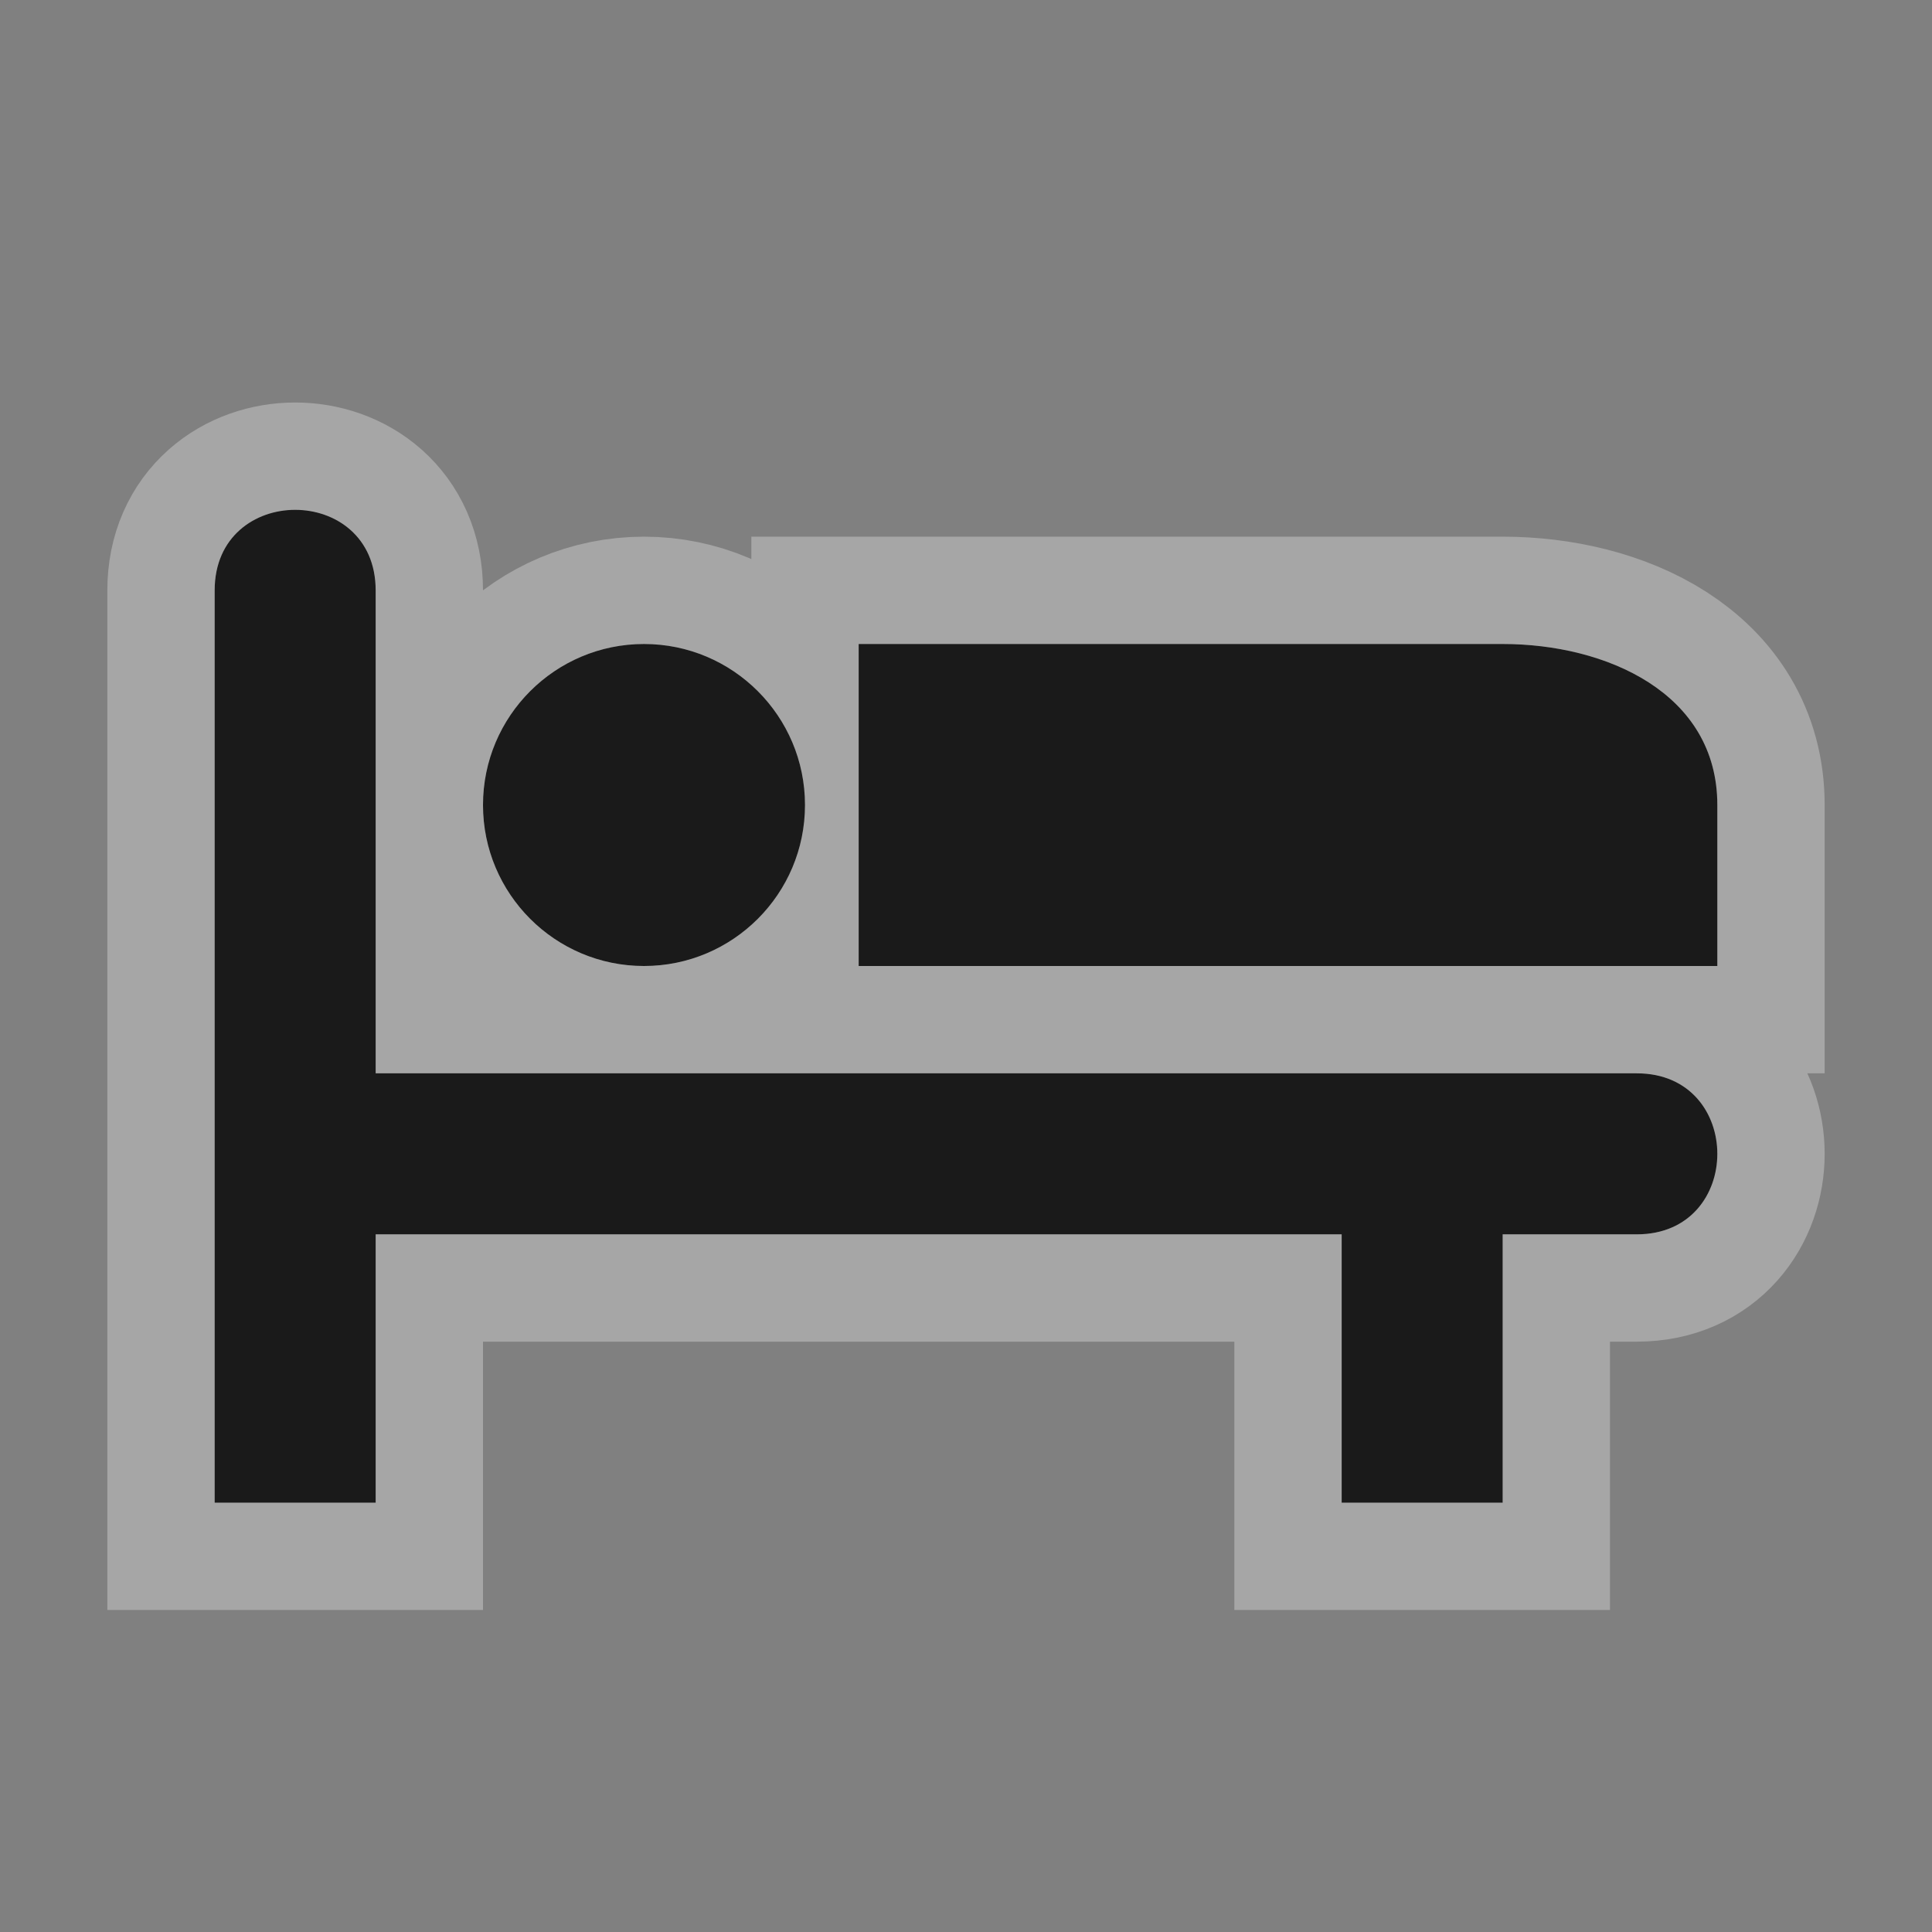 <?xml version="1.0" encoding="UTF-8" standalone="no"?>
<!-- Created with Inkscape (http://www.inkscape.org/) -->

<svg
   xmlns:dc="http://purl.org/dc/elements/1.1/"
   xmlns:cc="http://creativecommons.org/ns#"
   xmlns:rdf="http://www.w3.org/1999/02/22-rdf-syntax-ns#"
   xmlns:svg="http://www.w3.org/2000/svg"
   xmlns="http://www.w3.org/2000/svg"
   version="1.1"
   width="100%"
   height="100%"
   viewBox="0 0 18 18"
   id="svg2">
  <rect x="0" y="0" width="18" height="18" fill="#808080" stroke="none"/>
  <defs
     id="defs6" />
  <rect
     width="18"
     height="18"
     x="0"
     y="0"
     id="canvas"
     style="fill:none;stroke:none;visibility:hidden" />
  <g
     id="hotel">
    <path
       d="M 2.75,4.75 C 2.375,4.75 2,5 2,5.5 l 0,8.5 1.5,0 0,-2.5 9,0 0,2.5 1.5,0 0,-2.5 1.25,0 c 1,0 1,-1.5 0,-1.5 L 3.5,10 3.5,5.5 C 3.5,5 3.125,4.75 2.75,4.75 z M 6,6 C 5.172,6 4.5,6.672 4.5,7.5 4.5,8.328 5.172,9 6,9 6.828,9 7.5,8.328 7.5,7.5 7.5,6.672 6.828,6 6,6 z m 2,0 0,3 8,0 0,-1.5 C 16,6.456 14.964,6 14,6 z"
       id="halo"
       style="opacity:0.3;fill:#ffffff;fill-opacity:1;stroke:#ffffff;stroke-width:2;stroke-miterlimit:4;stroke-opacity:1;stroke-dasharray:none" />
    <path
       d="M 2.75,4.75 C 2.375,4.75 2,5 2,5.5 l 0,8.5 1.5,0 0,-2.5 9,0 0,2.5 1.5,0 0,-2.5 1.25,0 c 1,0 1,-1.5 0,-1.5 L 3.5,10 3.5,5.5 C 3.5,5 3.125,4.75 2.75,4.75 z M 6,6 C 5.172,6 4.5,6.672 4.5,7.5 4.5,8.328 5.172,9 6,9 6.828,9 7.5,8.328 7.5,7.5 7.5,6.672 6.828,6 6,6 z m 2,0 0,3 8,0 0,-1.5 C 16,6.456 14.964,6 14,6 z"
       id="icon"
       style="fill:#1a1a1a;fill-opacity:1;stroke:none" />
  </g>
</svg>
